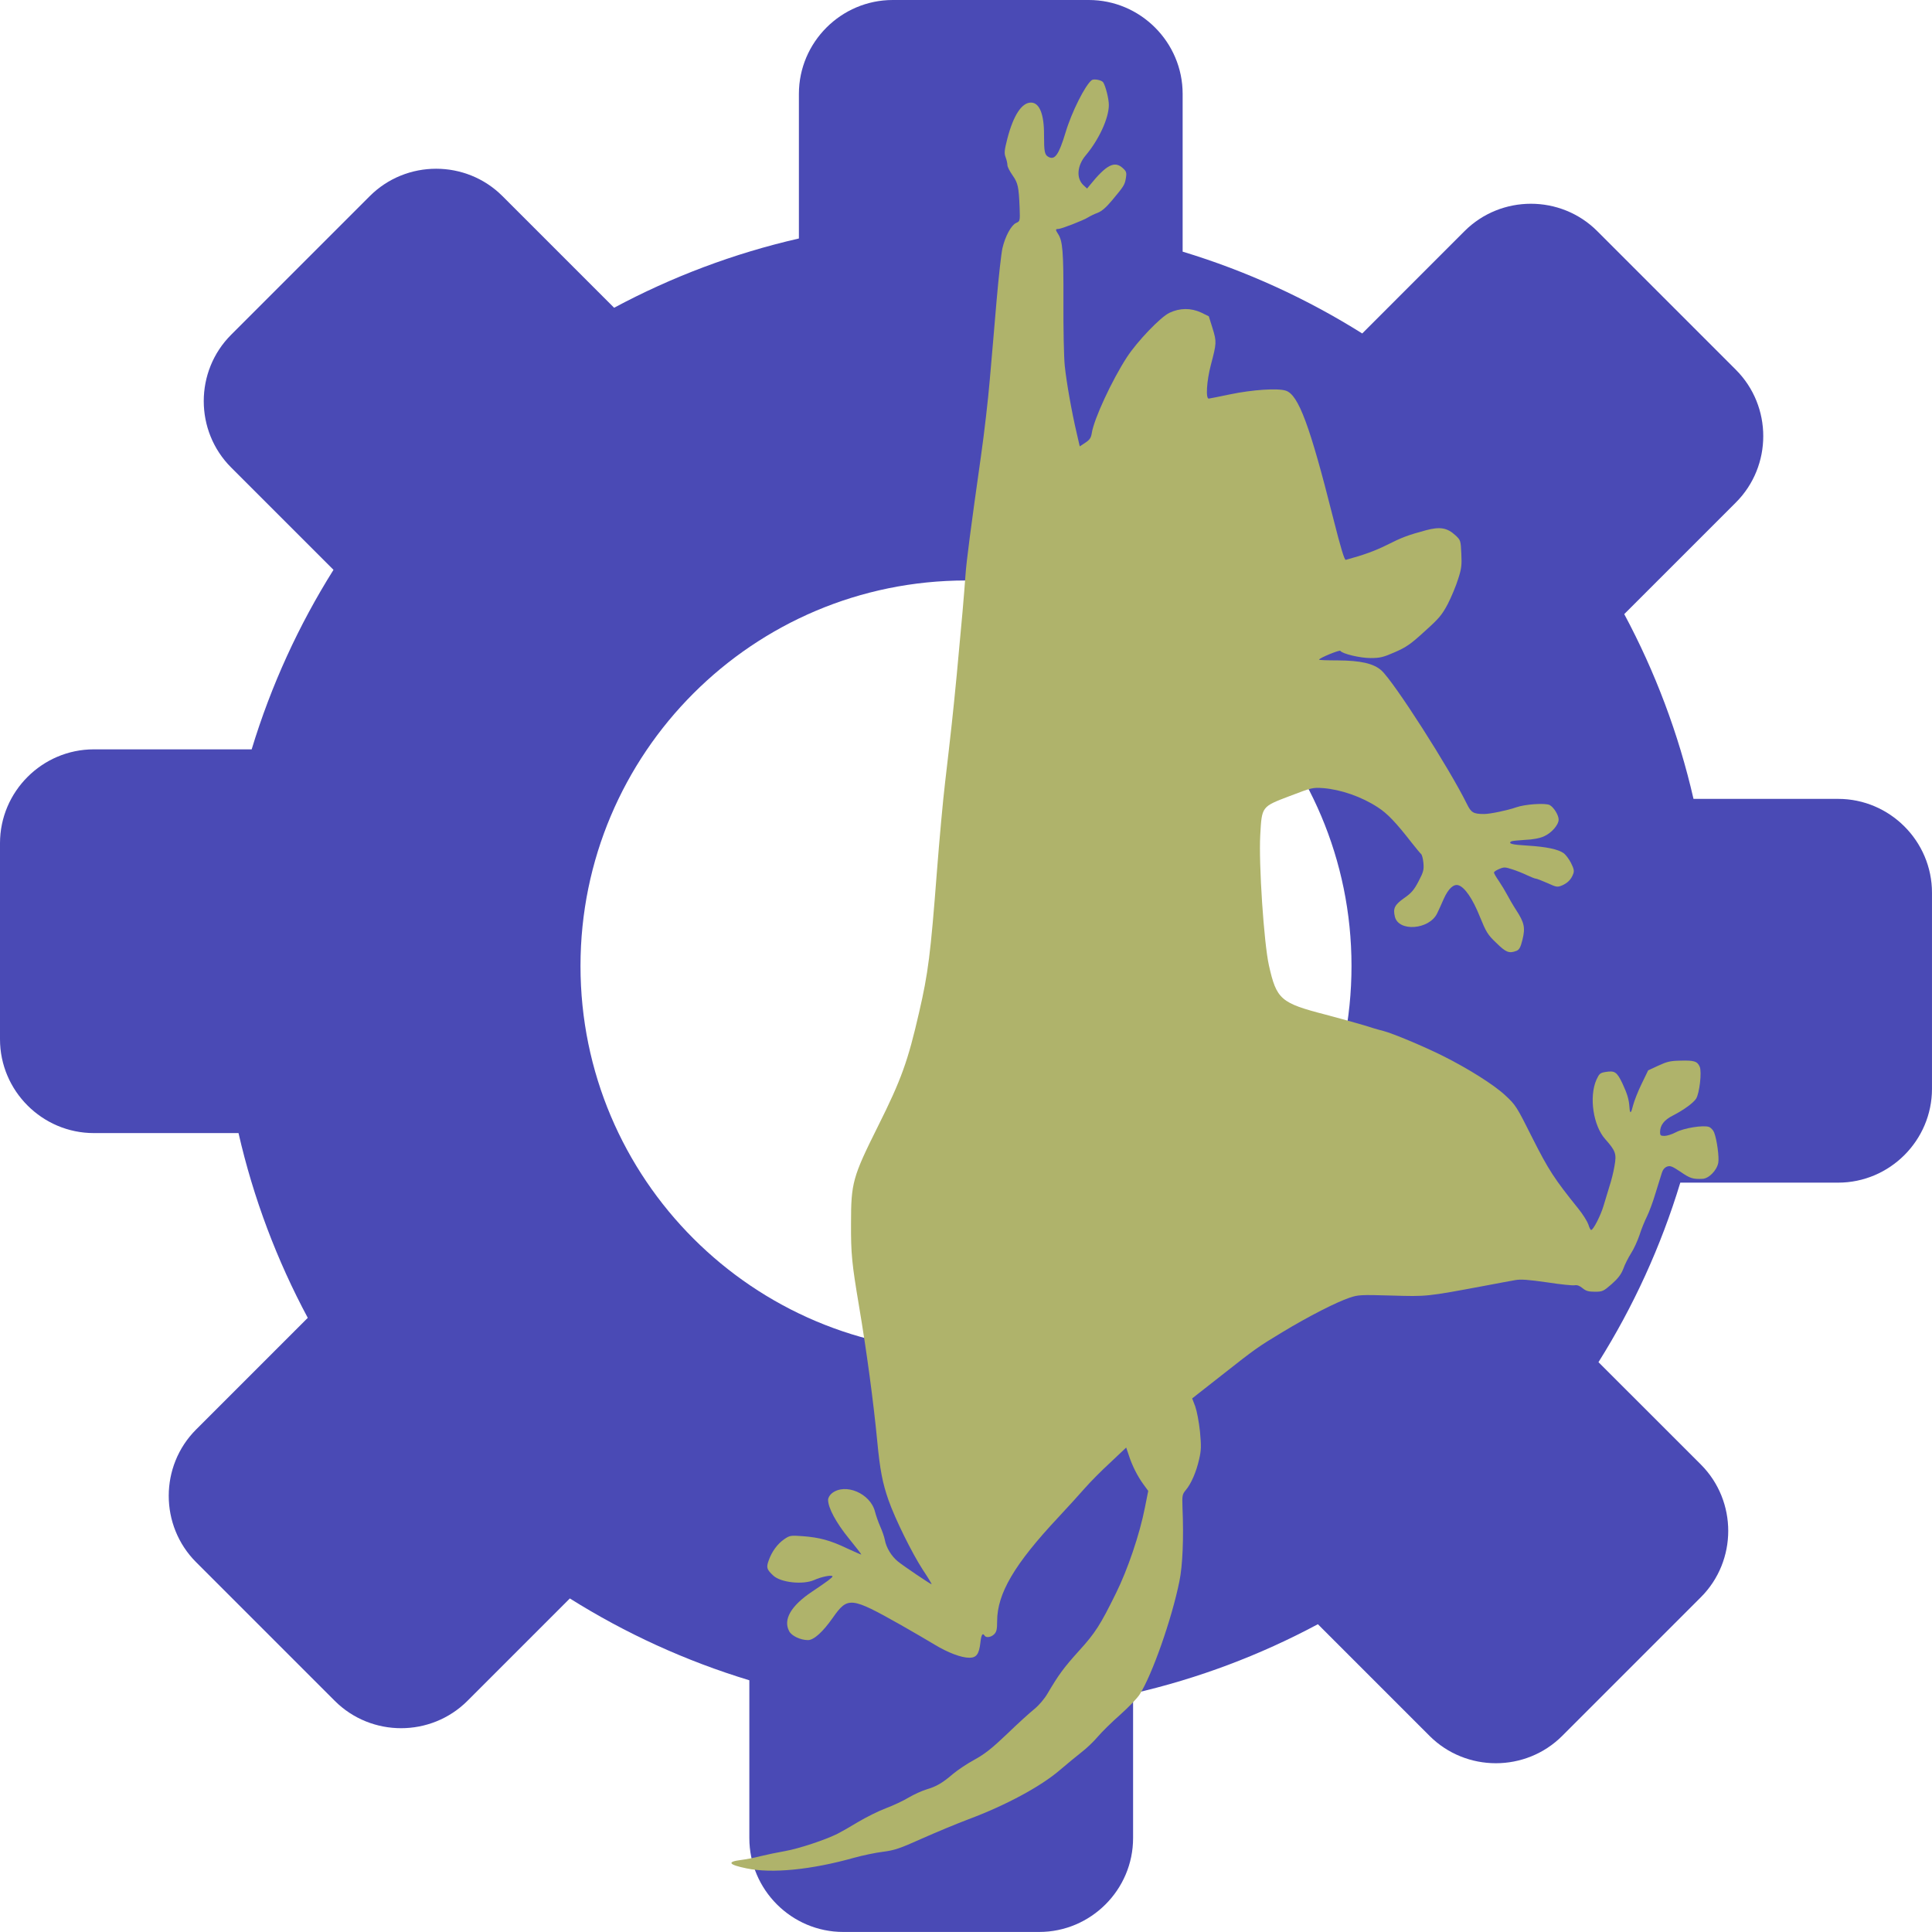 <?xml version="1.0" encoding="UTF-8" standalone="no"?>
<svg
   version="1.1"
   id="Layer_1"
   x="0px"
   y="0px"
   width="122.88px"
   height="122.878px"
   viewBox="0 0 122.88 122.878"
   enable-background="new 0 0 122.88 122.878"
   xml:space="preserve"
   sodipodi:docname="setting-icon.svg"
   inkscape:version="1.2.2 (732a01da63, 2022-12-09)"
   inkscape:export-filename="mousecrank-icon.png"
   inkscape:export-xdpi="200"
   inkscape:export-ydpi="200"
   xmlns:inkscape="http://www.inkscape.org/namespaces/inkscape"
   xmlns:sodipodi="http://sodipodi.sourceforge.net/DTD/sodipodi-0.dtd"
   xmlns="http://www.w3.org/2000/svg"
   xmlns:svg="http://www.w3.org/2000/svg"><defs
     id="defs9" /><sodipodi:namedview
     id="namedview7"
     pagecolor="#ffffff"
     bordercolor="#000000"
     borderopacity="0.25"
     inkscape:showpageshadow="2"
     inkscape:pageopacity="0.0"
     inkscape:pagecheckerboard="0"
     inkscape:deskcolor="#d1d1d1"
     showgrid="false"
     inkscape:zoom="3.4058172"
     inkscape:cx="153.85441"
     inkscape:cy="88.378202"
     inkscape:window-width="1920"
     inkscape:window-height="1017"
     inkscape:window-x="-8"
     inkscape:window-y="-8"
     inkscape:window-maximized="1"
     inkscape:current-layer="g2927" /><g
     id="g4"><path
       fill-rule="evenodd"
       clip-rule="evenodd"
       d="M101.589,14.7l8.818,8.819c2.321,2.321,2.321,6.118,0,8.439l-7.101,7.101 c1.959,3.658,3.454,7.601,4.405,11.752h9.199c3.283,0,5.969,2.686,5.969,5.968V69.25c0,3.283-2.686,5.969-5.969,5.969h-10.039 c-1.231,4.063-2.992,7.896-5.204,11.418l6.512,6.51c2.321,2.323,2.321,6.12,0,8.44l-8.818,8.819c-2.321,2.32-6.119,2.32-8.439,0 l-7.102-7.102c-3.657,1.96-7.601,3.456-11.753,4.406v9.199c0,3.282-2.685,5.968-5.968,5.968H53.629 c-3.283,0-5.969-2.686-5.969-5.968v-10.039c-4.063-1.232-7.896-2.993-11.417-5.205l-6.511,6.512c-2.323,2.321-6.12,2.321-8.441,0 l-8.818-8.818c-2.321-2.321-2.321-6.118,0-8.439l7.102-7.102c-1.96-3.657-3.456-7.6-4.405-11.751H5.968 C2.686,72.067,0,69.382,0,66.099V53.628c0-3.283,2.686-5.968,5.968-5.968h10.039c1.232-4.063,2.993-7.896,5.204-11.418l-6.511-6.51 c-2.321-2.322-2.321-6.12,0-8.44l8.819-8.819c2.321-2.321,6.118-2.321,8.439,0l7.101,7.101c3.658-1.96,7.601-3.456,11.753-4.406 V5.969C50.812,2.686,53.498,0,56.78,0h12.471c3.282,0,5.968,2.686,5.968,5.969v10.036c4.064,1.231,7.898,2.992,11.422,5.204 l6.507-6.509C95.471,12.379,99.268,12.379,101.589,14.7L101.589,14.7z M61.44,36.92c13.54,0,24.519,10.98,24.519,24.519 c0,13.538-10.979,24.519-24.519,24.519c-13.539,0-24.519-10.98-24.519-24.519C36.921,47.9,47.901,36.92,61.44,36.92L61.44,36.92z"
       id="path2"
       style="fill:#4a4ab5;fill-opacity:1" /><g
       transform="matrix(0.009,0,0,-0.009,12.993,120.144)"
       fill="#000000"
       stroke="none"
       id="g2927"
       style="fill:#afb36b;fill-opacity:1"><path
         d="m 6272.051,12783.33 c -45.706,-33.241 -143.351,-227.491 -185.94,-371.881 -46.745,-153.738 -74.792,-195.289 -119.459,-171.397 -28.047,14.543 -32.202,36.357 -32.202,153.738 1.039,148.545 -32.202,230.608 -92.451,230.608 -65.443,0 -124.653,-91.412 -167.242,-256.577 -20.776,-82.063 -22.853,-100.761 -11.427,-130.885 7.271,-18.698 12.465,-43.629 12.465,-55.055 0,-11.427 16.62,-43.629 36.357,-71.675 38.434,-55.055 43.628,-79.986 49.861,-229.569 3.116,-93.49 3.116,-94.528 -24.93,-106.994 -34.279,-15.581 -76.869,-93.489 -96.606,-178.668 -8.31,-36.357 -27.008,-204.638 -41.551,-372.919 -14.543,-168.281 -35.318,-418.626 -47.783,-555.743 -11.427,-137.118 -39.473,-380.191 -62.326,-540.162 -71.675,-504.843 -102.838,-744.8 -109.071,-836.212 -11.427,-158.932 -24.931,-315.787 -62.326,-711.559 -27.008,-280.468 -39.473,-392.656 -82.063,-758.303 -14.543,-119.459 -40.512,-405.121 -58.171,-633.651 -44.667,-581.712 -61.288,-713.636 -125.691,-992.027 -78.947,-344.872 -125.691,-474.719 -290.856,-805.048 -178.669,-358.376 -190.095,-398.888 -190.095,-685.589 -1.039,-216.065 6.233,-284.623 56.094,-581.712 54.016,-318.903 102.838,-681.434 129.846,-963.98 18.698,-195.289 36.357,-288.779 78.947,-410.315 46.745,-132.963 165.165,-372.919 242.034,-491.339 37.396,-56.094 65.443,-102.838 62.326,-102.838 -7.271,0 -191.134,123.614 -236.84,159.971 -46.745,37.396 -84.141,99.722 -93.489,153.738 -4.155,21.814 -18.698,63.365 -32.202,93.49 -13.504,30.124 -30.124,77.908 -37.396,105.955 -32.202,128.808 -209.832,204.638 -304.36,129.846 -15.582,-12.465 -27.008,-32.202 -27.008,-46.745 0,-56.094 56.094,-161.01 146.467,-272.158 49.861,-61.288 89.334,-112.187 88.296,-114.265 -2.078,-1.039 -46.745,18.698 -100.761,43.629 -119.459,57.132 -194.25,76.869 -312.67,86.218 -87.257,6.233 -92.451,5.194 -131.924,-21.814 -47.783,-33.241 -87.257,-87.257 -109.071,-149.583 -18.698,-50.9 -13.504,-64.404 32.202,-106.993 52.977,-49.861 210.871,-66.481 289.817,-31.163 49.861,22.853 128.808,38.435 128.808,24.93 -1.039,-8.31 -35.318,-34.279 -145.428,-108.032 -147.506,-98.683 -204.638,-196.328 -161.01,-278.391 16.62,-33.241 79.986,-63.365 132.963,-63.365 41.551,0 104.916,57.132 175.552,157.893 105.955,150.622 126.73,148.544 480.951,-50.9 85.179,-48.822 193.212,-111.149 238.917,-139.195 94.528,-57.133 188.018,-92.451 245.15,-92.451 49.861,0 68.559,24.93 77.908,105.955 6.233,57.133 15.582,72.714 30.124,49.861 10.388,-16.62 45.706,-11.426 67.52,10.388 16.62,16.62 20.775,34.279 20.775,91.412 0,196.328 122.575,404.082 432.129,734.412 69.598,74.792 154.777,168.281 189.056,207.754 35.318,40.512 114.265,120.498 177.63,178.669 l 113.226,106.993 18.698,-55.055 c 22.853,-71.675 61.288,-147.506 102.838,-204.638 l 34.279,-46.745 -23.892,-119.459 c -36.357,-185.94 -121.536,-437.323 -204.638,-604.565 -110.11,-223.336 -145.428,-279.43 -262.809,-408.237 -106.993,-118.42 -143.351,-169.32 -218.142,-296.05 -23.892,-41.551 -62.326,-86.218 -96.606,-114.265 -32.202,-25.969 -119.459,-104.916 -193.212,-176.591 -106.993,-101.8 -155.816,-140.234 -229.569,-180.746 -51.939,-28.047 -119.459,-73.753 -151.661,-100.761 -74.792,-64.404 -117.381,-88.296 -186.979,-109.071 -31.163,-9.349 -86.218,-34.279 -123.614,-56.094 -37.396,-22.853 -110.11,-57.132 -163.087,-76.869 -52.977,-19.737 -141.273,-64.404 -197.367,-97.645 -56.094,-34.279 -120.498,-70.636 -143.351,-82.063 -86.218,-43.628 -275.275,-105.955 -369.803,-122.575 -54.016,-9.349 -132.963,-25.969 -175.553,-36.357 -43.628,-11.427 -104.916,-22.853 -138.157,-27.008 -101.8,-12.465 -87.257,-33.241 39.473,-59.21 179.708,-37.396 457.06,-10.388 763.497,75.83 60.249,16.62 150.622,35.318 201.522,41.551 79.985,10.388 116.343,21.814 275.275,93.489 100.761,44.667 248.267,105.955 328.252,136.079 261.771,97.645 511.076,231.646 646.116,347.989 50.9,43.628 119.459,99.722 153.738,126.73 34.279,25.969 86.218,75.83 114.265,109.071 29.086,34.279 99.722,103.877 158.932,155.816 58.171,51.939 120.498,116.343 137.118,143.351 86.218,134.001 226.452,530.812 280.468,798.816 22.853,110.11 31.163,304.36 21.814,521.463 -3.116,85.179 -1.039,93.489 22.853,122.575 38.434,44.667 74.792,129.846 94.528,217.103 15.582,66.481 15.582,93.49 6.233,197.367 -7.271,67.52 -21.814,144.389 -33.241,176.591 l -21.814,57.132 30.124,23.892 c 16.62,12.465 96.606,75.83 178.669,140.234 239.956,189.056 253.46,198.405 426.935,303.321 191.134,115.304 383.307,212.948 475.757,244.111 60.249,20.775 79.985,21.814 296.05,15.582 252.422,-7.271 245.15,-8.31 657.543,68.559 91.412,17.659 189.056,35.318 218.142,40.512 38.435,7.271 92.451,3.116 223.336,-15.582 94.528,-14.543 182.824,-23.892 197.367,-20.775 16.62,3.116 35.318,-4.155 55.055,-20.775 23.892,-19.737 41.551,-24.931 86.218,-24.931 54.017,0 61.288,3.116 119.459,54.016 45.706,40.512 66.482,68.559 82.063,108.032 10.388,30.124 35.319,78.947 55.055,110.11 19.737,30.124 45.706,88.296 59.21,127.769 12.466,40.512 36.357,98.683 51.939,129.846 15.582,31.163 43.628,105.955 61.288,166.203 18.697,60.249 38.434,124.653 44.667,143.351 6.232,21.814 19.736,38.435 36.357,44.667 22.853,8.31 36.357,3.116 95.567,-36.357 67.52,-46.745 87.257,-52.977 155.816,-49.861 44.667,2.078 100.76,59.21 111.148,113.226 7.272,38.435 -9.349,163.087 -29.085,213.987 -6.233,16.62 -22.853,34.279 -36.357,39.473 -38.435,14.543 -176.592,-7.271 -233.724,-37.396 -27.008,-14.543 -63.365,-25.969 -81.024,-25.969 -27.008,0 -31.164,4.155 -31.164,25.969 0,49.861 29.086,87.257 91.412,118.42 74.792,38.434 142.312,87.257 163.088,118.42 23.891,37.396 41.55,188.018 25.969,225.413 -16.62,39.473 -39.473,46.745 -139.196,43.628 -67.52,-1.039 -93.489,-7.271 -153.738,-35.318 l -71.675,-33.241 -46.745,-96.606 c -25.969,-52.977 -51.939,-120.498 -59.21,-148.544 -14.543,-60.249 -22.853,-66.481 -25.969,-17.659 -4.155,59.21 -14.543,93.49 -49.861,170.359 -39.474,82.063 -54.016,91.412 -119.459,81.024 -38.435,-6.233 -44.667,-12.465 -64.404,-55.055 -52.977,-120.498 -22.853,-324.097 62.326,-419.664 73.753,-83.102 81.025,-103.877 65.443,-189.056 -6.233,-40.512 -22.853,-105.955 -36.357,-146.467 -12.465,-39.473 -31.163,-101.8 -41.551,-137.118 -19.737,-66.481 -71.675,-169.32 -87.257,-169.32 -4.155,0 -13.504,17.659 -19.737,39.473 -7.271,20.775 -38.435,71.675 -70.636,111.149 -170.359,211.909 -209.832,272.158 -325.136,500.688 -111.149,222.297 -117.381,231.646 -191.134,300.205 -78.947,73.753 -259.693,188.018 -440.439,278.391 -132.963,66.481 -353.182,158.932 -420.703,176.591 -31.163,7.271 -93.49,25.969 -138.157,40.512 -45.706,13.504 -167.242,47.783 -270.081,74.792 -317.864,82.063 -346.95,106.993 -400.966,347.989 -35.318,156.855 -72.714,717.791 -61.288,921.391 11.427,202.56 8.31,199.444 207.754,275.274 157.893,60.249 163.087,61.288 238.918,56.094 123.614,-10.388 269.042,-60.249 383.307,-135.04 68.559,-43.628 130.885,-110.11 239.956,-250.344 31.163,-39.473 61.288,-75.83 66.481,-79.985 6.233,-4.155 13.504,-32.202 16.62,-62.326 4.155,-48.822 1.039,-63.365 -34.279,-130.885 -32.202,-61.288 -50.9,-83.102 -101.8,-118.42 -67.52,-47.783 -79.986,-72.714 -65.443,-131.924 27.008,-108.032 242.034,-91.412 298.128,22.853 9.349,18.698 30.124,64.404 46.745,102.838 33.241,73.753 70.636,108.032 104.916,96.606 43.628,-13.504 99.722,-94.528 149.583,-219.181 45.706,-112.187 56.094,-129.846 117.381,-188.018 68.559,-67.52 90.373,-75.83 142.312,-56.094 19.737,8.31 29.086,23.892 42.59,78.947 20.776,84.141 13.504,120.498 -45.706,210.871 -22.853,35.318 -50.9,84.141 -63.365,108.032 -12.465,23.892 -38.435,66.481 -57.133,94.528 -19.737,28.047 -35.318,55.055 -35.318,61.288 0,5.194 16.62,16.62 37.396,24.931 33.241,14.543 42.59,13.504 90.373,-2.078 30.124,-9.349 76.869,-28.047 104.916,-41.551 29.086,-13.504 57.133,-24.93 64.404,-24.93 6.233,0 42.59,-14.543 81.024,-31.163 63.365,-29.086 70.636,-30.124 102.838,-16.62 38.435,16.62 64.404,41.551 78.947,81.024 8.31,21.814 5.194,36.357 -15.582,77.908 -13.504,27.008 -37.396,58.171 -50.9,68.559 -39.473,28.047 -121.536,45.706 -256.577,54.016 -111.149,6.233 -139.195,14.543 -114.265,30.124 5.194,3.116 48.822,7.271 96.606,10.388 55.055,2.078 104.916,11.427 134.001,24.93 52.977,22.853 103.877,81.024 103.877,118.42 0,31.163 -34.279,87.257 -63.365,102.838 -30.124,15.582 -174.514,6.233 -237.879,-16.62 -59.21,-20.775 -182.824,-46.745 -224.375,-46.745 -76.869,0 -92.451,9.349 -122.575,70.636 -123.614,251.383 -514.192,862.181 -604.565,944.244 -55.055,48.822 -146.467,69.598 -307.476,70.636 -73.753,0 -132.963,2.078 -132.963,5.194 1.039,11.427 145.428,70.636 150.622,62.326 13.504,-20.775 138.157,-50.9 212.948,-50.9 67.52,0 89.334,5.194 172.436,41.551 81.024,35.318 112.187,57.133 210.871,147.506 101.8,91.412 121.536,115.304 163.087,193.212 24.93,48.822 58.171,127.769 72.714,175.553 23.892,72.714 27.008,98.683 22.853,179.708 -4.155,93.49 -5.194,95.567 -41.551,129.846 -59.21,54.016 -109.071,62.326 -209.832,35.318 -126.73,-34.279 -168.281,-49.861 -277.352,-104.916 -82.063,-40.512 -161.01,-69.598 -287.74,-103.877 -9.349,-3.116 -35.318,82.063 -90.373,300.205 -164.126,651.31 -244.111,866.336 -333.446,895.422 -56.094,18.698 -234.762,7.271 -393.695,-25.97 -73.753,-15.581 -142.312,-29.085 -150.622,-30.124 -22.853,-2.078 -15.582,122.575 14.543,237.879 40.512,153.738 41.551,163.087 12.465,257.615 l -27.008,86.218 -52.977,25.97 c -73.753,34.279 -151.661,33.24 -224.375,-1.039 -64.404,-30.125 -228.53,-202.561 -301.244,-313.709 -105.955,-163.087 -232.685,-436.285 -248.267,-536.007 -5.194,-34.279 -14.543,-47.783 -45.706,-68.559 l -39.473,-25.969 -20.775,90.373 c -37.396,158.932 -73.753,367.726 -85.179,479.913 -6.233,60.249 -10.388,265.926 -9.349,457.06 1.039,350.066 -5.194,424.857 -38.434,474.718 -18.698,29.086 -18.698,34.28 2.078,34.28 20.776,0 178.669,61.287 210.871,82.063 14.543,9.349 44.667,23.892 67.52,32.202 29.086,11.426 59.21,37.396 101.8,88.295 85.179,101.8 89.334,109.071 97.644,157.894 6.233,38.434 3.116,46.744 -21.814,69.597 -58.171,54.017 -116.343,23.892 -233.724,-121.536 l -18.698,-22.853 -25.969,23.892 c -51.939,48.822 -44.667,138.157 15.582,209.832 94.528,112.187 164.126,263.848 164.126,357.337 0,42.59 -22.853,132.963 -39.473,158.932 -10.388,16.621 -65.443,27.008 -81.024,16.621 z"
         id="path2925"
         style="fill:#afb36b;fill-opacity:1;stroke-width:1.039" /></g></g></svg>
